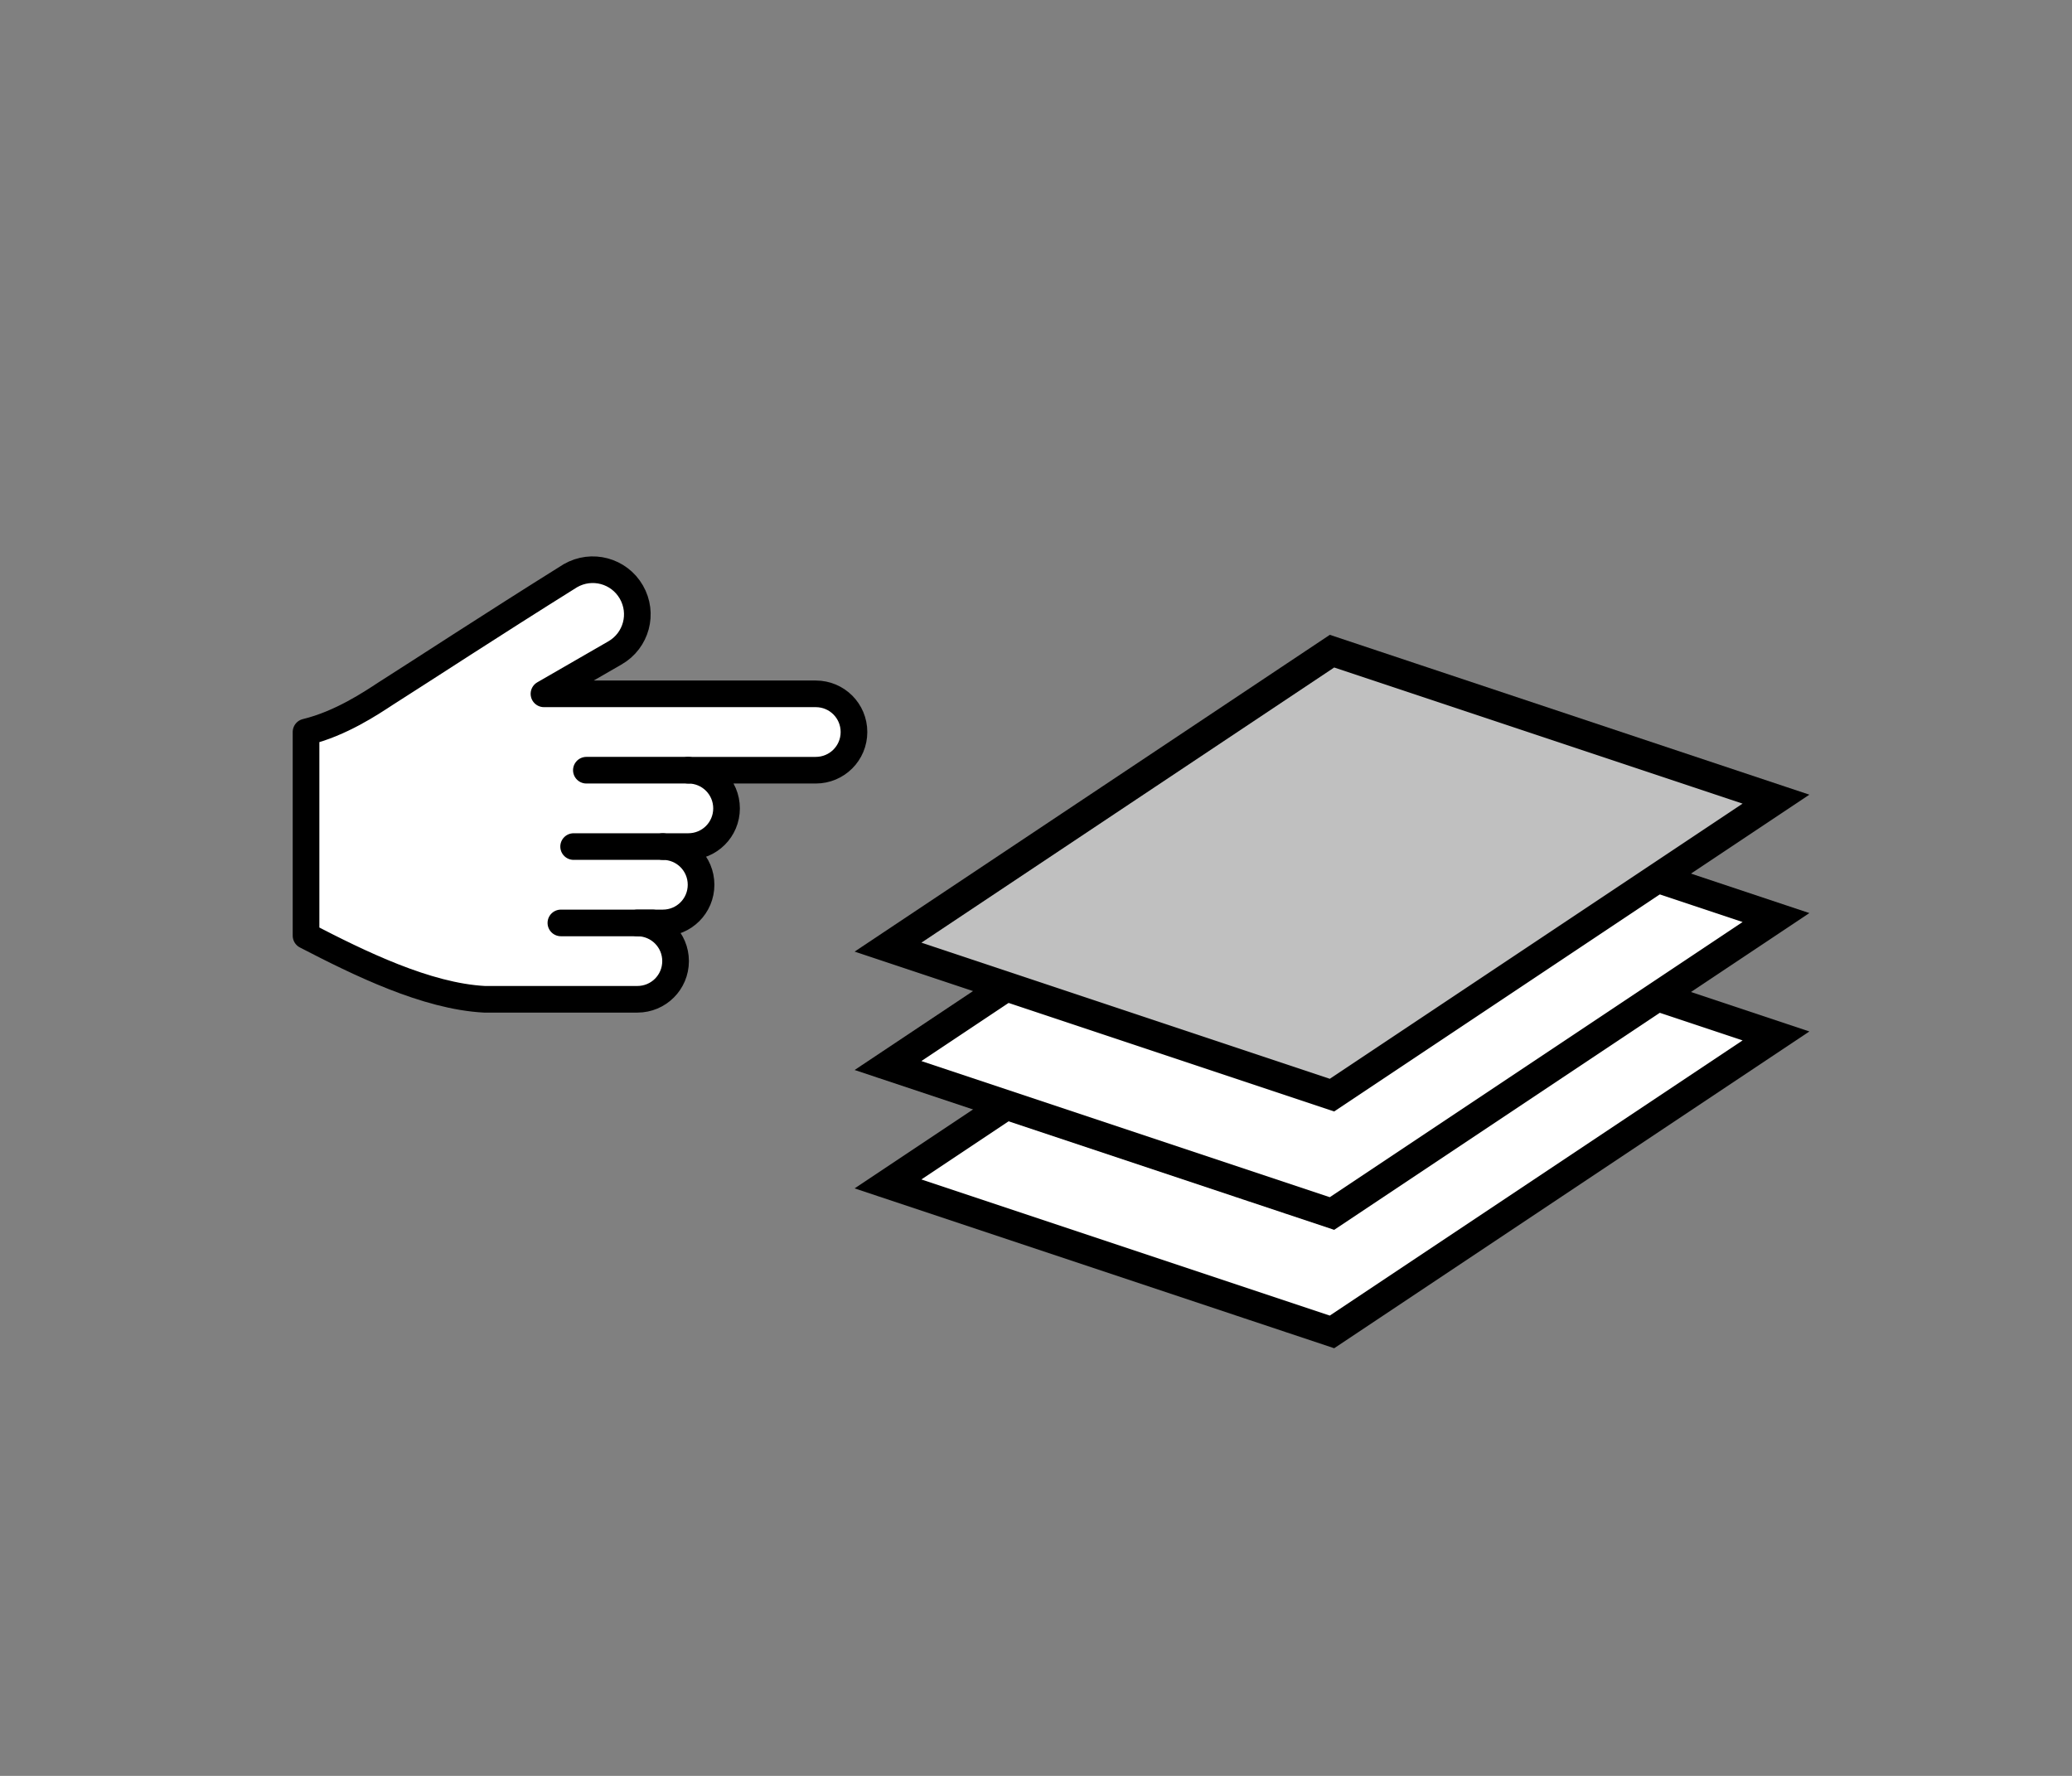<?xml version="1.0" encoding="UTF-8" standalone="no"?>
<svg
   width="70"
   height="60"
   viewBox="0 0 70 60"
   version="1.1"
   id="svg1"
   sodipodi:docname="org.inkscape.typography.next-layer.svg"
   inkscape:version="1.4-dev (e93d6aa925, 2023-06-29)"
   xmlns:inkscape="http://www.inkscape.org/namespaces/inkscape"
   xmlns:sodipodi="http://sodipodi.sourceforge.net/DTD/sodipodi-0.dtd"
   xmlns="http://www.w3.org/2000/svg"
   xmlns:svg="http://www.w3.org/2000/svg">
  <rect x="0" y="0" width="70" height="60" fill="#808080" stroke="none"/>
  <sodipodi:namedview
     id="namedview1"
     pagecolor="#ffffff"
     bordercolor="#000000"
     borderopacity="0.25"
     inkscape:showpageshadow="2"
     inkscape:pageopacity="0.0"
     inkscape:pagecheckerboard="0"
     inkscape:deskcolor="#d1d1d1"
     showgrid="true"
     inkscape:zoom="3.1696812"
     inkscape:cx="120.51685"
     inkscape:cy="5.3633155"
     inkscape:current-layer="layer1">
    <inkscape:grid
       id="grid1"
       units="px"
       originx="0"
       originy="0"
       spacingx="1"
       spacingy="1"
       empcolor="#0099e5"
       empopacity="0.302"
       color="#3f84a6"
       opacity="0.149"
       empspacing="5"
       dotted="false"
       gridanglex="30"
       gridanglez="30"
       visible="true" />
  </sodipodi:namedview>
  <defs
     id="defs1" />
  <g
     inkscape:label="org.inkscape.typography.next-layer"
     inkscape:groupmode="layer"
     id="layer1">
    <g
       id="g32"
       transform="matrix(0,0.86,-0.861,0,350.434,-386.348)"
       style="stroke-width:1.046;stroke-dasharray:none">
      <path
         id="rect25"
         style="fill:#ffffff;stroke:#000000;stroke-width:1.046;stroke-linecap:round;stroke-linejoin:round;stroke-miterlimit:2.8;stroke-dasharray:none"
         d="m 478,373.5 c -0.831,0 -1.5,0.669 -1.5,1.5 v 10.664 l -1.609,-2.787 c -0.485,-0.84 -1.551,-1.125 -2.391,-0.641 -0.84,0.485 -1.125,1.551 -0.641,2.391 1.995,3.187 3.606,5.635 4.635,7.254 0.36,0.549 1.178,1.76 1.506,3.119 h 8 c 1.086,-2.094 2.379,-4.724 2.5,-7 v -6 c 0,-0.831 -0.669,-1.5 -1.5,-1.5 -0.831,0 -1.5,0.669 -1.5,1.5 v -1 c 0,-0.831 -0.669,-1.5 -1.5,-1.5 -0.831,0 -1.5,0.669 -1.5,1.5 v -1 c 0,-0.831 -0.669,-1.5 -1.5,-1.5 -0.831,0 -1.5,0.669 -1.5,1.5 v -5 c 0,-0.831 -0.669,-1.5 -1.5,-1.5 z"
         sodipodi:nodetypes="ssccscccccsscsscsscss" />
      <path
         style="fill:#ffffff;stroke:#000000;stroke-width:1.046;stroke-linecap:round;stroke-linejoin:round;stroke-miterlimit:2.8;stroke-dasharray:none"
         d="m 479.5,380 v 4"
         id="path29" />
      <path
         style="fill:#ffffff;stroke:#000000;stroke-width:1.046;stroke-linecap:round;stroke-linejoin:round;stroke-miterlimit:2.8;stroke-dasharray:none"
         d="m 482.5,381 v 3.5"
         id="path31"
         sodipodi:nodetypes="cc" />
      <path
         style="fill:#ffffff;stroke:#000000;stroke-width:1.046;stroke-linecap:round;stroke-linejoin:round;stroke-miterlimit:2.8;stroke-dasharray:none"
         d="M 485.5,381.4 V 385"
         id="path32"
         sodipodi:nodetypes="cc" />
    </g>
    <path
       style="fill:#ffffff;fill-rule:evenodd;stroke:#000000;stroke-linecap:round;stroke-miterlimit:3.3"
       d="M 45,45 60,35 45,30 30,40 Z"
       id="path3"
       sodipodi:nodetypes="ccccc" />
    <path
       style="fill:#ffffff;fill-rule:evenodd;stroke:#000000;stroke-linecap:round;stroke-miterlimit:3.3"
       d="M 45,41 60,31 45,26 30,36 Z"
       id="path2"
       sodipodi:nodetypes="ccccc" />
    <path
       style="fill:#c0c0c0;fill-rule:evenodd;stroke:#000000;stroke-linecap:round;stroke-miterlimit:3.3"
       d="M 45,37 60,27 45,22 30,32 Z"
       id="path1"
       sodipodi:nodetypes="ccccc" />
  </g>
</svg>
